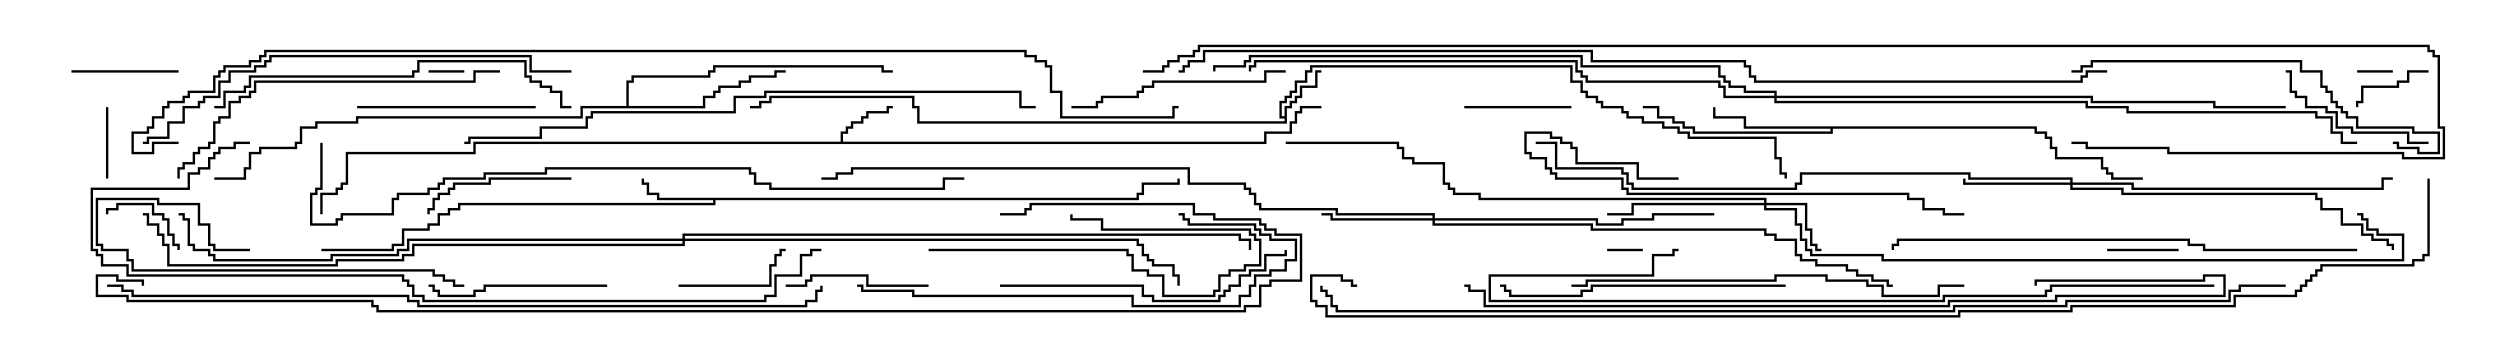 <svg version="1.1" width="105" height="15" xmlns="http://www.w3.org/2000/svg"><path d="M53.95,4.879L53.95,4.45L54.164,4.45L54.164,4.236L54.379,4.236L54.379,4.021L54.593,4.021L54.593,3.593L55.236,3.593L55.236,2.95L55.5,2.95L55.5,3.05L55.336,3.05L55.336,3.693L54.693,3.693L54.693,4.121L54.479,4.121L54.479,4.336L54.264,4.336L54.264,4.55L54.05,4.55L54.05,5.193L38.521,5.193L38.521,4.55L38.307,4.55L38.307,4.121L32.407,4.121L32.407,4.336L31.979,4.336L31.979,4.55L31.5,4.55L31.5,4.45L31.879,4.45L31.879,4.236L32.307,4.236L32.307,4.021L38.407,4.021L38.407,4.45L38.621,4.45L38.621,5.093L53.95,5.093L53.95,4.979L53.736,4.979L53.736,4.236L53.95,4.236L53.95,4.021L54.164,4.021L54.164,3.807L54.379,3.807L54.379,3.379L54.807,3.379L54.807,2.95L55.021,2.95L55.021,2.736L66.05,2.736L66.05,3.379L66.479,3.379L66.479,3.807L66.693,3.807L66.693,4.021L67.121,4.021L67.121,4.236L67.336,4.236L67.336,4.45L68.193,4.45L68.193,4.664L68.407,4.664L68.407,4.879L69.05,4.879L69.05,5.093L69.907,5.093L69.907,5.307L70.55,5.307L70.55,5.521L70.979,5.521L70.979,5.736L74.621,5.736L74.621,6.593L74.836,6.593L74.836,7.236L75.05,7.236L75.05,7.5L74.95,7.5L74.95,7.336L74.736,7.336L74.736,6.693L74.521,6.693L74.521,5.836L70.879,5.836L70.879,5.621L70.45,5.621L70.45,5.407L69.807,5.407L69.807,5.193L68.95,5.193L68.95,4.979L68.307,4.979L68.307,4.764L68.093,4.764L68.093,4.55L67.236,4.55L67.236,4.336L67.021,4.336L67.021,4.121L66.593,4.121L66.593,3.907L66.379,3.907L66.379,3.479L65.95,3.479L65.95,2.836L55.121,2.836L55.121,3.05L54.907,3.05L54.907,3.479L54.479,3.479L54.479,3.907L54.264,3.907L54.264,4.121L54.05,4.121L54.05,4.336L53.836,4.336L53.836,4.879z" stroke="none"/><path d="M35.307,5.95L35.307,5.521L35.521,5.521L35.521,5.307L35.736,5.307L35.736,5.093L36.164,5.093L36.164,4.879L36.379,4.879L36.379,4.664L37.236,4.664L37.236,4.45L37.5,4.45L37.5,4.55L37.336,4.55L37.336,4.764L36.479,4.764L36.479,4.979L36.264,4.979L36.264,5.193L35.836,5.193L35.836,5.407L35.621,5.407L35.621,5.621L35.407,5.621L35.407,5.95L53.093,5.95L53.093,5.521L54.164,5.521L54.164,5.093L54.379,5.093L54.379,4.664L54.593,4.664L54.593,4.45L55.5,4.45L55.5,4.55L54.693,4.55L54.693,4.764L54.479,4.764L54.479,5.193L54.264,5.193L54.264,5.621L53.193,5.621L53.193,6.05L19.979,6.05L19.979,6.479L14.621,6.479L14.621,7.764L14.407,7.764L14.407,7.979L14.193,7.979L14.193,8.193L13.55,8.193L13.55,9L13.45,9L13.45,8.093L14.093,8.093L14.093,7.879L14.307,7.879L14.307,7.664L14.521,7.664L14.521,6.379L19.879,6.379L19.879,5.95z" stroke="none"/><path d="M47.736,8.307L47.736,8.093L47.95,8.093L47.95,7.664L49.45,7.664L49.45,7.5L49.55,7.5L49.55,7.764L48.05,7.764L48.05,8.193L47.836,8.193L47.836,8.407L30.05,8.407L30.05,8.621L19.336,8.621L19.336,8.836L18.907,8.836L18.907,9.05L18.479,9.05L18.479,9.479L18.05,9.479L18.05,9.693L16.979,9.693L16.979,10.336L16.55,10.336L16.55,10.55L13.5,10.55L13.5,10.45L16.45,10.45L16.45,10.236L16.879,10.236L16.879,9.593L17.95,9.593L17.95,9.379L18.379,9.379L18.379,8.95L18.807,8.95L18.807,8.736L19.236,8.736L19.236,8.521L29.95,8.521L29.95,8.407L27.593,8.407L27.593,8.193L27.164,8.193L27.164,7.764L26.95,7.764L26.95,7.5L27.05,7.5L27.05,7.664L27.264,7.664L27.264,8.093L27.693,8.093L27.693,8.307z" stroke="none"/><path d="M85.55,5.307L85.55,5.521L85.979,5.521L85.979,5.736L86.193,5.736L86.193,6.164L86.407,6.164L86.407,6.593L88.336,6.593L88.336,7.021L88.55,7.021L88.55,7.236L88.764,7.236L88.764,7.45L90,7.45L90,7.55L88.664,7.55L88.664,7.336L88.45,7.336L88.45,7.121L88.236,7.121L88.236,6.693L86.307,6.693L86.307,6.264L86.093,6.264L86.093,5.836L85.879,5.836L85.879,5.621L85.45,5.621L85.45,5.407L76.979,5.407L76.979,5.621L71.093,5.621L71.093,5.407L70.664,5.407L70.664,5.193L70.236,5.193L70.236,4.979L69.593,4.979L69.593,4.55L69,4.55L69,4.45L69.693,4.45L69.693,4.879L70.336,4.879L70.336,5.093L70.764,5.093L70.764,5.307L71.193,5.307L71.193,5.521L76.879,5.521L76.879,5.407L73.236,5.407L73.236,4.979L71.95,4.979L71.95,4.5L72.05,4.5L72.05,4.879L73.336,4.879L73.336,5.307z" stroke="none"/><path d="M26.307,4.45L26.307,3.379L26.521,3.379L26.521,3.164L29.736,3.164L29.736,2.95L29.95,2.95L29.95,2.736L37.121,2.736L37.121,2.95L37.5,2.95L37.5,3.05L37.021,3.05L37.021,2.836L30.05,2.836L30.05,3.05L29.836,3.05L29.836,3.264L26.621,3.264L26.621,3.479L26.407,3.479L26.407,4.45L29.521,4.45L29.521,4.021L29.95,4.021L29.95,3.807L30.164,3.807L30.164,3.593L31.021,3.593L31.021,3.379L31.45,3.379L31.45,3.164L32.521,3.164L32.521,2.95L33,2.95L33,3.05L32.621,3.05L32.621,3.264L31.55,3.264L31.55,3.479L31.121,3.479L31.121,3.693L30.264,3.693L30.264,3.907L30.05,3.907L30.05,4.121L29.621,4.121L29.621,4.55L24.479,4.55L24.479,4.979L15.05,4.979L15.05,5.193L13.336,5.193L13.336,5.407L12.693,5.407L12.693,6.05L12.479,6.05L12.479,6.264L10.979,6.264L10.979,6.479L10.55,6.479L10.55,7.121L10.336,7.121L10.336,7.55L9,7.55L9,7.45L10.236,7.45L10.236,7.021L10.45,7.021L10.45,6.379L10.879,6.379L10.879,6.164L12.379,6.164L12.379,5.95L12.593,5.95L12.593,5.307L13.236,5.307L13.236,5.093L14.95,5.093L14.95,4.879L24.379,4.879L24.379,4.45z" stroke="none"/><path d="M74.093,8.521L74.093,8.407L62.093,8.407L62.093,8.193L61.021,8.193L61.021,7.979L60.807,7.979L60.807,7.764L60.593,7.764L60.593,6.907L59.307,6.907L59.307,6.693L58.879,6.693L58.879,6.264L58.664,6.264L58.664,6.05L54,6.05L54,5.95L58.764,5.95L58.764,6.164L58.979,6.164L58.979,6.593L59.407,6.593L59.407,6.807L60.693,6.807L60.693,7.664L60.907,7.664L60.907,7.879L61.121,7.879L61.121,8.093L62.193,8.093L62.193,8.307L74.193,8.307L74.193,8.521L75.907,8.521L75.907,9.593L76.121,9.593L76.121,10.236L76.336,10.236L76.336,10.45L76.5,10.45L76.5,10.55L76.236,10.55L76.236,10.336L76.021,10.336L76.021,9.693L75.807,9.693L75.807,8.621L74.193,8.621L74.193,8.736L75.479,8.736L75.479,9.379L75.693,9.379L75.693,10.021L75.907,10.021L75.907,10.45L76.121,10.45L76.121,10.664L79.121,10.664L79.121,10.879L100.879,10.879L100.879,9.907L99.807,9.907L99.807,9.693L99.379,9.693L99.379,9.264L99.164,9.264L99.164,9.05L99,9.05L99,8.95L99.264,8.95L99.264,9.164L99.479,9.164L99.479,9.593L99.907,9.593L99.907,9.807L100.979,9.807L100.979,10.979L79.021,10.979L79.021,10.764L76.021,10.764L76.021,10.55L75.807,10.55L75.807,10.121L75.593,10.121L75.593,9.479L75.379,9.479L75.379,8.836L74.093,8.836L74.093,8.621L68.621,8.621L68.621,9.05L67.5,9.05L67.5,8.95L68.521,8.95L68.521,8.521z" stroke="none"/><path d="M86.95,7.664L86.95,7.55L82.664,7.55L82.664,7.336L75.693,7.336L75.693,7.764L75.479,7.764L75.479,7.979L68.521,7.979L68.521,7.764L68.307,7.764L68.307,7.336L68.093,7.336L68.093,7.121L65.307,7.121L65.307,6.05L64.5,6.05L64.5,5.95L65.407,5.95L65.407,7.021L68.193,7.021L68.193,7.236L68.407,7.236L68.407,7.664L68.621,7.664L68.621,7.879L75.379,7.879L75.379,7.664L75.593,7.664L75.593,7.236L82.764,7.236L82.764,7.45L87.05,7.45L87.05,7.664L89.621,7.664L89.621,7.879L100.021,7.879L100.021,7.45L100.5,7.45L100.5,7.55L100.121,7.55L100.121,7.979L89.521,7.979L89.521,7.764L87.05,7.764L87.05,7.879L89.193,7.879L89.193,8.093L97.336,8.093L97.336,8.307L97.55,8.307L97.55,8.736L98.407,8.736L98.407,9.379L99.264,9.379L99.264,9.807L99.693,9.807L99.693,10.021L100.336,10.021L100.336,10.236L100.55,10.236L100.55,10.5L100.45,10.5L100.45,10.336L100.236,10.336L100.236,10.121L99.593,10.121L99.593,9.907L99.164,9.907L99.164,9.479L98.307,9.479L98.307,8.836L97.45,8.836L97.45,8.407L97.236,8.407L97.236,8.193L89.093,8.193L89.093,7.979L86.95,7.979L86.95,7.764L82.45,7.764L82.45,7.5L82.55,7.5L82.55,7.664z" stroke="none"/><path d="M60.164,9.164L60.164,9.05L56.093,9.05L56.093,8.836L52.879,8.836L52.879,8.621L52.664,8.621L52.664,8.193L52.45,8.193L52.45,7.979L52.236,7.979L52.236,7.764L49.879,7.764L49.879,7.121L35.836,7.121L35.836,7.336L35.193,7.336L35.193,7.55L34.5,7.55L34.5,7.45L35.093,7.45L35.093,7.236L35.736,7.236L35.736,7.021L49.979,7.021L49.979,7.664L52.336,7.664L52.336,7.879L52.55,7.879L52.55,8.093L52.764,8.093L52.764,8.521L52.979,8.521L52.979,8.736L56.193,8.736L56.193,8.95L60.264,8.95L60.264,9.164L67.121,9.164L67.121,9.379L68.093,9.379L68.093,9.164L69.379,9.164L69.379,8.95L72,8.95L72,9.05L69.479,9.05L69.479,9.264L68.193,9.264L68.193,9.479L67.021,9.479L67.021,9.264L60.264,9.264L60.264,9.379L66.907,9.379L66.907,9.593L74.193,9.593L74.193,9.807L74.621,9.807L74.621,10.021L75.479,10.021L75.479,10.664L75.693,10.664L75.693,10.879L76.336,10.879L76.336,11.093L77.621,11.093L77.621,11.307L78.05,11.307L78.05,11.521L78.693,11.521L78.693,11.736L79.336,11.736L79.336,11.95L79.5,11.95L79.5,12.05L79.236,12.05L79.236,11.836L78.593,11.836L78.593,11.621L77.95,11.621L77.95,11.407L77.521,11.407L77.521,11.193L76.236,11.193L76.236,10.979L75.593,10.979L75.593,10.764L75.379,10.764L75.379,10.121L74.521,10.121L74.521,9.907L74.093,9.907L74.093,9.693L66.807,9.693L66.807,9.479L60.164,9.479L60.164,9.264L55.879,9.264L55.879,9.05L55.5,9.05L55.5,8.95L55.979,8.95L55.979,9.164z" stroke="none"/><path d="M28.664,10.021L28.664,9.807L52.121,9.807L52.121,10.021L52.55,10.021L52.55,10.5L52.45,10.5L52.45,10.121L52.021,10.121L52.021,9.907L28.764,9.907L28.764,10.021L47.836,10.021L47.836,10.236L48.05,10.236L48.05,10.664L48.264,10.664L48.264,10.879L48.479,10.879L48.479,11.093L49.336,11.093L49.336,11.521L49.55,11.521L49.55,12L49.45,12L49.45,11.621L49.236,11.621L49.236,11.193L48.379,11.193L48.379,10.979L48.164,10.979L48.164,10.764L47.95,10.764L47.95,10.336L47.736,10.336L47.736,10.121L28.764,10.121L28.764,10.336L17.407,10.336L17.407,10.764L16.979,10.764L16.979,10.979L14.193,10.979L14.193,11.193L7.021,11.193L7.021,10.336L6.807,10.336L6.807,9.907L6.593,9.907L6.593,9.479L6.164,9.479L6.164,9.05L6,9.05L6,8.95L6.264,8.95L6.264,9.379L6.693,9.379L6.693,9.807L6.907,9.807L6.907,10.236L7.121,10.236L7.121,11.093L14.093,11.093L14.093,10.879L16.879,10.879L16.879,10.664L17.307,10.664L17.307,10.236L28.664,10.236L28.664,10.121L17.193,10.121L17.193,10.55L16.764,10.55L16.764,10.764L13.979,10.764L13.979,10.979L8.95,10.979L8.95,10.764L8.736,10.764L8.736,10.55L8.093,10.55L8.093,10.336L7.879,10.336L7.879,9.264L7.664,9.264L7.664,9.05L7.5,9.05L7.5,8.95L7.764,8.95L7.764,9.164L7.979,9.164L7.979,10.236L8.193,10.236L8.193,10.45L8.836,10.45L8.836,10.664L9.05,10.664L9.05,10.879L13.879,10.879L13.879,10.664L16.664,10.664L16.664,10.45L17.093,10.45L17.093,10.021z" stroke="none"/><path d="M74.521,4.021L74.521,3.907L73.236,3.907L73.236,3.693L72.593,3.693L72.593,3.479L72.379,3.479L72.379,3.264L72.164,3.264L72.164,2.836L66.379,2.836L66.379,2.407L52.55,2.407L52.55,2.621L52.336,2.621L52.336,2.836L51.05,2.836L51.05,3L50.95,3L50.95,2.736L52.236,2.736L52.236,2.521L52.45,2.521L52.45,2.307L66.479,2.307L66.479,2.736L72.264,2.736L72.264,3.164L72.479,3.164L72.479,3.379L72.693,3.379L72.693,3.593L73.336,3.593L73.336,3.807L74.621,3.807L74.621,4.021L87.907,4.021L87.907,4.236L93.05,4.236L93.05,4.45L96,4.45L96,4.55L92.95,4.55L92.95,4.336L87.807,4.336L87.807,4.121L74.621,4.121L74.621,4.236L87.693,4.236L87.693,4.45L89.407,4.45L89.407,4.664L97.336,4.664L97.336,4.879L97.979,4.879L97.979,5.521L98.407,5.521L98.407,5.95L99,5.95L99,6.05L98.307,6.05L98.307,5.621L97.879,5.621L97.879,4.979L97.236,4.979L97.236,4.764L89.307,4.764L89.307,4.55L87.593,4.55L87.593,4.336L74.521,4.336L74.521,4.121L72.379,4.121L72.379,3.693L72.164,3.693L72.164,3.479L66.593,3.479L66.593,3.264L66.379,3.264L66.379,3.05L66.164,3.05L66.164,2.621L52.764,2.621L52.764,2.836L52.55,2.836L52.55,3L52.45,3L52.45,2.736L52.664,2.736L52.664,2.521L66.264,2.521L66.264,2.95L66.479,2.95L66.479,3.164L66.693,3.164L66.693,3.379L72.264,3.379L72.264,3.593L72.479,3.593L72.479,4.021z" stroke="none"/><path d="M99,3.05L99,2.95L100.5,2.95L100.5,3.05z" stroke="none"/><path d="M69,10.45L69,10.55L67.5,10.55L67.5,10.45z" stroke="none"/><path d="M18,3.05L18,2.95L19.5,2.95L19.5,3.05z" stroke="none"/><path d="M91.5,10.45L91.5,10.55L88.5,10.55L88.5,10.45z" stroke="none"/><path d="M4.45,4.5L4.55,4.5L4.55,7.5L4.45,7.5z" stroke="none"/><path d="M102,2.95L102,3.05L101.193,3.05L101.193,3.479L100.764,3.479L100.764,3.693L99.264,3.693L99.264,4.336L99.05,4.336L99.05,4.5L98.95,4.5L98.95,4.236L99.164,4.236L99.164,3.593L100.664,3.593L100.664,3.379L101.093,3.379L101.093,2.95z" stroke="none"/><path d="M4.55,9L4.45,9L4.45,8.736L4.879,8.736L4.879,8.521L6.479,8.521L6.479,8.95L6.907,8.95L6.907,9.164L7.121,9.164L7.121,9.807L7.336,9.807L7.336,10.236L7.55,10.236L7.55,10.5L7.45,10.5L7.45,10.336L7.236,10.336L7.236,9.907L7.021,9.907L7.021,9.264L6.807,9.264L6.807,9.05L6.379,9.05L6.379,8.621L4.979,8.621L4.979,8.836L4.55,8.836z" stroke="none"/><path d="M7.5,2.95L7.5,3.05L3,3.05L3,2.95z" stroke="none"/><path d="M61.5,4.55L61.5,4.45L66,4.45L66,4.55z" stroke="none"/><path d="M28.5,12.05L28.5,11.95L32.307,11.95L32.307,11.093L32.521,11.093L32.521,10.664L32.736,10.664L32.736,10.45L33,10.45L33,10.55L32.836,10.55L32.836,10.764L32.621,10.764L32.621,11.193L32.407,11.193L32.407,12.05z" stroke="none"/><path d="M39,11.95L39,12.05L36.379,12.05L36.379,11.621L34.121,11.621L34.121,11.836L33.907,11.836L33.907,12.05L33,12.05L33,11.95L33.807,11.95L33.807,11.736L34.021,11.736L34.021,11.521L36.479,11.521L36.479,11.95z" stroke="none"/><path d="M39,10.55L39,10.45L47.407,10.45L47.407,10.664L47.621,10.664L47.621,11.307L48.264,11.307L48.264,11.521L48.907,11.521L48.907,12.379L50.95,12.379L50.95,12.164L51.164,12.164L51.164,11.521L51.593,11.521L51.593,11.307L52.236,11.307L52.236,11.093L52.879,11.093L52.879,10.121L52.664,10.121L52.664,9.907L52.45,9.907L52.45,9.693L46.236,9.693L46.236,9.264L44.95,9.264L44.95,9L45.05,9L45.05,9.164L46.336,9.164L46.336,9.593L52.55,9.593L52.55,9.807L52.764,9.807L52.764,10.021L52.979,10.021L52.979,11.193L52.336,11.193L52.336,11.407L51.693,11.407L51.693,11.621L51.264,11.621L51.264,12.264L51.05,12.264L51.05,12.479L48.807,12.479L48.807,11.621L48.164,11.621L48.164,11.407L47.521,11.407L47.521,10.764L47.307,10.764L47.307,10.55z" stroke="none"/><path d="M24,7.45L24,7.55L20.621,7.55L20.621,7.764L19.121,7.764L19.121,7.979L18.907,7.979L18.907,8.193L18.479,8.193L18.479,8.407L18.264,8.407L18.264,8.836L18.05,8.836L18.05,9L17.95,9L17.95,8.736L18.164,8.736L18.164,8.307L18.379,8.307L18.379,8.093L18.807,8.093L18.807,7.879L19.021,7.879L19.021,7.664L20.521,7.664L20.521,7.45z" stroke="none"/><path d="M102,5.95L102,6.05L101.093,6.05L101.093,5.621L98.736,5.621L98.736,5.407L98.093,5.407L98.093,4.764L97.664,4.764L97.664,4.55L96.807,4.55L96.807,4.121L96.379,4.121L96.379,3.907L96.164,3.907L96.164,3.05L96,3.05L96,2.95L96.264,2.95L96.264,3.807L96.479,3.807L96.479,4.021L96.907,4.021L96.907,4.45L97.764,4.45L97.764,4.664L98.193,4.664L98.193,5.307L98.836,5.307L98.836,5.521L101.193,5.521L101.193,5.95z" stroke="none"/><path d="M22.5,4.45L22.5,4.55L15,4.55L15,4.45z" stroke="none"/><path d="M25.5,11.95L25.5,12.05L20.407,12.05L20.407,12.264L19.979,12.264L19.979,12.479L18.379,12.479L18.379,12.264L18.164,12.264L18.164,12.05L18,12.05L18,11.95L18.264,11.95L18.264,12.164L18.479,12.164L18.479,12.379L19.879,12.379L19.879,12.164L20.307,12.164L20.307,11.95z" stroke="none"/><path d="M54,2.95L54,3.05L53.193,3.05L53.193,3.479L48.479,3.479L48.479,3.693L48.05,3.693L48.05,3.907L47.836,3.907L47.836,4.121L46.336,4.121L46.336,4.336L46.121,4.336L46.121,4.55L45,4.55L45,4.45L46.021,4.45L46.021,4.236L46.236,4.236L46.236,4.021L47.736,4.021L47.736,3.807L47.95,3.807L47.95,3.593L48.379,3.593L48.379,3.379L53.093,3.379L53.093,2.95z" stroke="none"/><path d="M10.5,10.45L10.5,10.55L8.95,10.55L8.95,10.336L8.736,10.336L8.736,9.479L8.307,9.479L8.307,8.621L6.593,8.621L6.593,8.407L4.121,8.407L4.121,10.236L4.336,10.236L4.336,10.45L5.407,10.45L5.407,10.879L5.621,10.879L5.621,11.307L18.264,11.307L18.264,11.521L18.693,11.521L18.693,11.736L19.121,11.736L19.121,11.95L19.5,11.95L19.5,12.05L19.021,12.05L19.021,11.836L18.593,11.836L18.593,11.621L18.164,11.621L18.164,11.407L5.521,11.407L5.521,10.979L5.307,10.979L5.307,10.55L4.236,10.55L4.236,10.336L4.021,10.336L4.021,8.307L6.693,8.307L6.693,8.521L8.407,8.521L8.407,9.379L8.836,9.379L8.836,10.236L9.05,10.236L9.05,10.45z" stroke="none"/><path d="M75,11.95L75,12.05L66.907,12.05L66.907,12.264L66.479,12.264L66.479,12.479L63.379,12.479L63.379,12.264L63.164,12.264L63.164,12.05L63,12.05L63,11.95L63.264,11.95L63.264,12.164L63.479,12.164L63.479,12.379L66.379,12.379L66.379,12.164L66.807,12.164L66.807,11.95z" stroke="none"/><path d="M70.5,7.45L70.5,7.55L68.736,7.55L68.736,6.907L66.164,6.907L66.164,6.264L65.95,6.264L65.95,6.05L65.521,6.05L65.521,5.836L65.093,5.836L65.093,5.621L64.121,5.621L64.121,6.379L64.336,6.379L64.336,6.593L64.979,6.593L64.979,7.021L65.193,7.021L65.193,7.236L65.407,7.236L65.407,7.45L68.193,7.45L68.193,7.879L68.407,7.879L68.407,8.093L80.193,8.093L80.193,8.307L80.836,8.307L80.836,8.736L81.693,8.736L81.693,8.95L82.5,8.95L82.5,9.05L81.593,9.05L81.593,8.836L80.736,8.836L80.736,8.407L80.093,8.407L80.093,8.193L68.307,8.193L68.307,7.979L68.093,7.979L68.093,7.55L65.307,7.55L65.307,7.336L65.093,7.336L65.093,7.121L64.879,7.121L64.879,6.693L64.236,6.693L64.236,6.479L64.021,6.479L64.021,5.521L65.193,5.521L65.193,5.736L65.621,5.736L65.621,5.95L66.05,5.95L66.05,6.164L66.264,6.164L66.264,6.807L68.836,6.807L68.836,7.45z" stroke="none"/><path d="M42,12.05L42,11.95L48.05,11.95L48.05,12.379L48.479,12.379L48.479,12.593L51.164,12.593L51.164,12.379L51.379,12.379L51.379,12.164L51.593,12.164L51.593,11.95L52.021,11.95L52.021,11.521L52.45,11.521L52.45,11.307L53.093,11.307L53.093,10.664L53.95,10.664L53.95,10.5L54.05,10.5L54.05,10.764L53.193,10.764L53.193,11.407L52.55,11.407L52.55,11.621L52.121,11.621L52.121,12.05L51.693,12.05L51.693,12.264L51.479,12.264L51.479,12.479L51.264,12.479L51.264,12.693L48.379,12.693L48.379,12.479L47.95,12.479L47.95,12.05z" stroke="none"/><path d="M36,12.05L36,11.95L36.264,11.95L36.264,12.164L38.407,12.164L38.407,12.379L47.621,12.379L47.621,12.807L52.021,12.807L52.021,12.379L52.45,12.379L52.45,11.95L52.664,11.95L52.664,11.521L53.307,11.521L53.307,11.307L53.95,11.307L53.95,10.879L54.379,10.879L54.379,10.121L53.307,10.121L53.307,9.907L52.879,9.907L52.879,9.693L52.664,9.693L52.664,9.479L49.879,9.479L49.879,9.264L49.664,9.264L49.664,9.05L49.5,9.05L49.5,8.95L49.764,8.95L49.764,9.164L49.979,9.164L49.979,9.379L52.764,9.379L52.764,9.593L52.979,9.593L52.979,9.807L53.407,9.807L53.407,10.021L54.479,10.021L54.479,10.979L54.05,10.979L54.05,11.407L53.407,11.407L53.407,11.621L52.764,11.621L52.764,12.05L52.55,12.05L52.55,12.479L52.121,12.479L52.121,12.907L47.521,12.907L47.521,12.479L38.307,12.479L38.307,12.264L36.164,12.264L36.164,12.05z" stroke="none"/><path d="M100.5,6.05L100.5,5.95L100.764,5.95L100.764,6.164L101.621,6.164L101.621,6.379L102.379,6.379L102.379,5.621L101.307,5.621L101.307,5.407L98.95,5.407L98.95,4.979L98.521,4.979L98.521,4.764L98.307,4.764L98.307,4.55L98.093,4.55L98.093,4.336L97.879,4.336L97.879,3.907L97.664,3.907L97.664,3.693L97.45,3.693L97.45,3.05L96.593,3.05L96.593,2.621L87.907,2.621L87.907,2.836L87.479,2.836L87.479,3.05L87,3.05L87,2.95L87.379,2.95L87.379,2.736L87.807,2.736L87.807,2.521L96.693,2.521L96.693,2.95L97.55,2.95L97.55,3.593L97.764,3.593L97.764,3.807L97.979,3.807L97.979,4.236L98.193,4.236L98.193,4.45L98.407,4.45L98.407,4.664L98.621,4.664L98.621,4.879L99.05,4.879L99.05,5.307L101.407,5.307L101.407,5.521L102.479,5.521L102.479,6.479L101.521,6.479L101.521,6.264L100.664,6.264L100.664,6.05z" stroke="none"/><path d="M21,2.95L21,3.05L19.979,3.05L19.979,3.479L10.764,3.479L10.764,3.907L10.55,3.907L10.55,4.121L10.121,4.121L10.121,4.336L9.693,4.336L9.693,4.979L9.264,4.979L9.264,5.193L9.05,5.193L9.05,6.05L8.836,6.05L8.836,6.264L8.407,6.264L8.407,6.479L8.193,6.479L8.193,6.907L7.764,6.907L7.764,7.121L7.55,7.121L7.55,7.5L7.45,7.5L7.45,7.021L7.664,7.021L7.664,6.807L8.093,6.807L8.093,6.379L8.307,6.379L8.307,6.164L8.736,6.164L8.736,5.95L8.95,5.95L8.95,5.093L9.164,5.093L9.164,4.879L9.593,4.879L9.593,4.236L10.021,4.236L10.021,4.021L10.45,4.021L10.45,3.807L10.664,3.807L10.664,3.379L19.879,3.379L19.879,2.95z" stroke="none"/><path d="M9,4.55L9,4.45L9.379,4.45L9.379,3.807L10.236,3.807L10.236,3.593L10.45,3.593L10.45,3.164L17.307,3.164L17.307,2.95L17.521,2.95L17.521,2.521L22.121,2.521L22.121,3.164L22.336,3.164L22.336,3.379L22.764,3.379L22.764,3.593L23.193,3.593L23.193,3.807L23.621,3.807L23.621,4.45L24,4.45L24,4.55L23.521,4.55L23.521,3.907L23.093,3.907L23.093,3.693L22.664,3.693L22.664,3.479L22.236,3.479L22.236,3.264L22.021,3.264L22.021,2.621L17.621,2.621L17.621,3.05L17.407,3.05L17.407,3.264L10.55,3.264L10.55,3.693L10.336,3.693L10.336,3.907L9.479,3.907L9.479,4.55z" stroke="none"/><path d="M66,12.05L66,11.95L66.593,11.95L66.593,11.736L74.521,11.736L74.521,11.521L76.764,11.521L76.764,11.736L78.479,11.736L78.479,11.95L79.121,11.95L79.121,12.379L81.379,12.379L81.379,11.95L82.5,11.95L82.5,12.05L81.479,12.05L81.479,12.479L79.021,12.479L79.021,12.05L78.379,12.05L78.379,11.836L76.664,11.836L76.664,11.621L74.621,11.621L74.621,11.836L66.693,11.836L66.693,12.05z" stroke="none"/><path d="M24,2.95L24,3.05L22.236,3.05L22.236,2.407L11.407,2.407L11.407,2.621L11.193,2.621L11.193,2.836L10.764,2.836L10.764,3.05L9.693,3.05L9.693,3.479L9.264,3.479L9.264,4.121L8.621,4.121L8.621,4.336L8.407,4.336L8.407,4.55L7.764,4.55L7.764,5.193L7.121,5.193L7.121,5.836L6.264,5.836L6.264,6.05L6,6.05L6,5.95L6.164,5.95L6.164,5.736L7.021,5.736L7.021,5.093L7.664,5.093L7.664,4.45L8.307,4.45L8.307,4.236L8.521,4.236L8.521,4.021L9.164,4.021L9.164,3.379L9.593,3.379L9.593,2.95L10.664,2.95L10.664,2.736L11.093,2.736L11.093,2.521L11.307,2.521L11.307,2.307L22.336,2.307L22.336,2.95z" stroke="none"/><path d="M99,10.45L99,10.55L92.521,10.55L92.521,10.336L91.879,10.336L91.879,10.121L79.764,10.121L79.764,10.336L79.55,10.336L79.55,10.5L79.45,10.5L79.45,10.236L79.664,10.236L79.664,10.021L91.979,10.021L91.979,10.236L92.621,10.236L92.621,10.45z" stroke="none"/><path d="M93,11.95L93,12.05L86.193,12.05L86.193,12.264L85.979,12.264L85.979,12.479L81.693,12.479L81.693,12.693L62.521,12.693L62.521,11.521L69.379,11.521L69.379,10.664L70.236,10.664L70.236,10.45L70.5,10.45L70.5,10.55L70.336,10.55L70.336,10.764L69.479,10.764L69.479,11.621L62.621,11.621L62.621,12.593L81.593,12.593L81.593,12.379L85.879,12.379L85.879,12.164L86.093,12.164L86.093,11.95z" stroke="none"/><path d="M85.55,12L85.45,12L85.45,11.736L92.521,11.736L92.521,11.521L93.479,11.521L93.479,12.479L86.407,12.479L86.407,12.693L81.907,12.693L81.907,12.907L62.307,12.907L62.307,12.264L61.664,12.264L61.664,12.05L61.5,12.05L61.5,11.95L61.764,11.95L61.764,12.164L62.407,12.164L62.407,12.807L81.807,12.807L81.807,12.593L86.307,12.593L86.307,12.379L93.379,12.379L93.379,11.621L92.621,11.621L92.621,11.836L85.55,11.836z" stroke="none"/><path d="M19.5,6.05L19.5,5.95L19.664,5.95L19.664,5.736L22.664,5.736L22.664,5.307L24.593,5.307L24.593,4.879L24.807,4.879L24.807,4.664L30.807,4.664L30.807,4.021L32.093,4.021L32.093,3.807L42.907,3.807L42.907,4.45L43.5,4.45L43.5,4.55L42.807,4.55L42.807,3.907L32.193,3.907L32.193,4.121L30.907,4.121L30.907,4.764L24.907,4.764L24.907,4.979L24.693,4.979L24.693,5.407L22.764,5.407L22.764,5.836L19.764,5.836L19.764,6.05z" stroke="none"/><path d="M10.5,5.95L10.5,6.05L9.907,6.05L9.907,6.264L9.264,6.264L9.264,6.479L9.05,6.479L9.05,6.693L8.836,6.693L8.836,7.121L8.407,7.121L8.407,7.336L7.979,7.336L7.979,7.979L3.907,7.979L3.907,10.45L4.121,10.45L4.121,10.664L4.336,10.664L4.336,11.093L5.407,11.093L5.407,11.521L16.979,11.521L16.979,11.736L17.193,11.736L17.193,11.95L17.407,11.95L17.407,12.379L17.836,12.379L17.836,12.593L32.093,12.593L32.093,12.379L32.521,12.379L32.521,11.521L33.593,11.521L33.593,10.664L34.021,10.664L34.021,10.45L34.5,10.45L34.5,10.55L34.121,10.55L34.121,10.764L33.693,10.764L33.693,11.621L32.621,11.621L32.621,12.479L32.193,12.479L32.193,12.693L17.736,12.693L17.736,12.479L17.307,12.479L17.307,12.05L17.093,12.05L17.093,11.836L16.879,11.836L16.879,11.621L5.307,11.621L5.307,11.193L4.236,11.193L4.236,10.764L4.021,10.764L4.021,10.55L3.807,10.55L3.807,7.879L7.879,7.879L7.879,7.236L8.307,7.236L8.307,7.021L8.736,7.021L8.736,6.593L8.95,6.593L8.95,6.379L9.164,6.379L9.164,6.164L9.807,6.164L9.807,5.95z" stroke="none"/><path d="M13.45,6L13.55,6L13.55,7.979L13.336,7.979L13.336,8.193L13.121,8.193L13.121,9.379L14.093,9.379L14.093,9.164L14.307,9.164L14.307,8.95L16.45,8.95L16.45,8.307L16.664,8.307L16.664,8.093L17.95,8.093L17.95,7.879L18.379,7.879L18.379,7.664L18.593,7.664L18.593,7.45L20.307,7.45L20.307,7.236L22.879,7.236L22.879,7.021L31.55,7.021L31.55,7.236L31.764,7.236L31.764,7.664L32.407,7.664L32.407,7.879L39.593,7.879L39.593,7.45L40.5,7.45L40.5,7.55L39.693,7.55L39.693,7.979L32.307,7.979L32.307,7.764L31.664,7.764L31.664,7.336L31.45,7.336L31.45,7.121L22.979,7.121L22.979,7.336L20.407,7.336L20.407,7.55L18.693,7.55L18.693,7.764L18.479,7.764L18.479,7.979L18.05,7.979L18.05,8.193L16.764,8.193L16.764,8.407L16.55,8.407L16.55,9.05L14.407,9.05L14.407,9.264L14.193,9.264L14.193,9.479L13.021,9.479L13.021,8.093L13.236,8.093L13.236,7.879L13.45,7.879z" stroke="none"/><path d="M4.5,12.05L4.5,11.95L5.193,11.95L5.193,12.164L5.621,12.164L5.621,12.379L17.193,12.379L17.193,12.593L17.621,12.593L17.621,12.807L33.807,12.807L33.807,12.593L34.236,12.593L34.236,12.164L34.45,12.164L34.45,12L34.55,12L34.55,12.264L34.336,12.264L34.336,12.693L33.907,12.693L33.907,12.907L17.521,12.907L17.521,12.693L17.093,12.693L17.093,12.479L5.521,12.479L5.521,12.264L5.093,12.264L5.093,12.05z" stroke="none"/><path d="M6.05,12L5.95,12L5.95,11.836L4.879,11.836L4.879,11.621L4.121,11.621L4.121,12.379L5.407,12.379L5.407,12.593L15.693,12.593L15.693,12.807L15.907,12.807L15.907,13.021L52.236,13.021L52.236,12.807L52.879,12.807L52.879,11.95L53.307,11.95L53.307,11.736L54.593,11.736L54.593,9.907L53.521,9.907L53.521,9.693L53.093,9.693L53.093,9.479L52.879,9.479L52.879,9.264L50.95,9.264L50.95,9.05L50.093,9.05L50.093,8.621L43.336,8.621L43.336,8.836L43.121,8.836L43.121,9.05L42,9.05L42,8.95L43.021,8.95L43.021,8.736L43.236,8.736L43.236,8.521L50.193,8.521L50.193,8.95L51.05,8.95L51.05,9.164L52.979,9.164L52.979,9.379L53.193,9.379L53.193,9.593L53.621,9.593L53.621,9.807L54.693,9.807L54.693,11.836L53.407,11.836L53.407,12.05L52.979,12.05L52.979,12.907L52.336,12.907L52.336,13.121L15.807,13.121L15.807,12.907L15.593,12.907L15.593,12.693L5.307,12.693L5.307,12.479L4.021,12.479L4.021,11.521L4.979,11.521L4.979,11.736L6.05,11.736z" stroke="none"/><path d="M88.5,2.95L88.5,3.05L87.693,3.05L87.693,3.264L87.479,3.264L87.479,3.479L73.664,3.479L73.664,3.264L73.45,3.264L73.45,2.836L73.236,2.836L73.236,2.621L66.807,2.621L66.807,2.193L50.621,2.193L50.621,2.621L49.979,2.621L49.979,2.836L49.764,2.836L49.764,3.05L49.5,3.05L49.5,2.95L49.664,2.95L49.664,2.736L49.879,2.736L49.879,2.521L50.521,2.521L50.521,2.093L66.907,2.093L66.907,2.521L73.336,2.521L73.336,2.736L73.55,2.736L73.55,3.164L73.764,3.164L73.764,3.379L87.379,3.379L87.379,3.164L87.593,3.164L87.593,2.95z" stroke="none"/><path d="M48,3.05L48,2.95L48.807,2.95L48.807,2.736L49.021,2.736L49.021,2.521L49.45,2.521L49.45,2.307L50.093,2.307L50.093,2.093L50.307,2.093L50.307,1.879L102.05,1.879L102.05,2.093L102.264,2.093L102.264,2.307L102.479,2.307L102.479,5.307L102.693,5.307L102.693,6.693L100.879,6.693L100.879,6.479L91.021,6.479L91.021,6.264L87.593,6.264L87.593,6.05L87,6.05L87,5.95L87.693,5.95L87.693,6.164L91.121,6.164L91.121,6.379L100.979,6.379L100.979,6.593L102.593,6.593L102.593,5.407L102.379,5.407L102.379,2.407L102.164,2.407L102.164,2.193L101.95,2.193L101.95,1.979L50.407,1.979L50.407,2.193L50.193,2.193L50.193,2.407L49.55,2.407L49.55,2.621L49.121,2.621L49.121,2.836L48.907,2.836L48.907,3.05z" stroke="none"/><path d="M96,11.95L96,12.05L94.121,12.05L94.121,12.264L93.693,12.264L93.693,12.693L86.836,12.693L86.836,12.907L82.121,12.907L82.121,13.121L56.093,13.121L56.093,12.907L55.879,12.907L55.879,12.479L55.664,12.479L55.664,12.264L55.45,12.264L55.45,12L55.55,12L55.55,12.164L55.764,12.164L55.764,12.379L55.979,12.379L55.979,12.807L56.193,12.807L56.193,13.021L82.021,13.021L82.021,12.807L86.736,12.807L86.736,12.593L93.593,12.593L93.593,12.164L94.021,12.164L94.021,11.95z" stroke="none"/><path d="M7.5,5.95L7.5,6.05L6.479,6.05L6.479,6.479L5.521,6.479L5.521,5.521L6.164,5.521L6.164,5.307L6.379,5.307L6.379,4.879L6.807,4.879L6.807,4.45L7.021,4.45L7.021,4.236L7.664,4.236L7.664,4.021L7.879,4.021L7.879,3.807L8.95,3.807L8.95,3.164L9.164,3.164L9.164,2.95L9.379,2.95L9.379,2.736L10.45,2.736L10.45,2.521L10.879,2.521L10.879,2.307L11.093,2.307L11.093,2.093L43.121,2.093L43.121,2.307L43.55,2.307L43.55,2.521L43.979,2.521L43.979,2.736L44.193,2.736L44.193,3.807L44.621,3.807L44.621,4.879L49.236,4.879L49.236,4.45L49.5,4.45L49.5,4.55L49.336,4.55L49.336,4.979L44.521,4.979L44.521,3.907L44.093,3.907L44.093,2.836L43.879,2.836L43.879,2.621L43.45,2.621L43.45,2.407L43.021,2.407L43.021,2.193L11.193,2.193L11.193,2.407L10.979,2.407L10.979,2.621L10.55,2.621L10.55,2.836L9.479,2.836L9.479,3.05L9.264,3.05L9.264,3.264L9.05,3.264L9.05,3.907L7.979,3.907L7.979,4.121L7.764,4.121L7.764,4.336L7.121,4.336L7.121,4.55L6.907,4.55L6.907,4.979L6.479,4.979L6.479,5.407L6.264,5.407L6.264,5.621L5.621,5.621L5.621,6.379L6.379,6.379L6.379,5.95z" stroke="none"/><path d="M101.95,7.5L102.05,7.5L102.05,10.764L101.836,10.764L101.836,10.979L101.407,10.979L101.407,11.193L97.55,11.193L97.55,11.407L97.336,11.407L97.336,11.621L97.121,11.621L97.121,11.836L96.907,11.836L96.907,12.05L96.693,12.05L96.693,12.264L96.479,12.264L96.479,12.479L93.907,12.479L93.907,12.907L87.05,12.907L87.05,13.121L82.336,13.121L82.336,13.336L55.664,13.336L55.664,12.907L55.236,12.907L55.236,12.693L55.021,12.693L55.021,11.521L56.407,11.521L56.407,11.736L56.836,11.736L56.836,11.95L57,11.95L57,12.05L56.736,12.05L56.736,11.836L56.307,11.836L56.307,11.621L55.121,11.621L55.121,12.593L55.336,12.593L55.336,12.807L55.764,12.807L55.764,13.236L82.236,13.236L82.236,13.021L86.95,13.021L86.95,12.807L93.807,12.807L93.807,12.379L96.379,12.379L96.379,12.164L96.593,12.164L96.593,11.95L96.807,11.95L96.807,11.736L97.021,11.736L97.021,11.521L97.236,11.521L97.236,11.307L97.45,11.307L97.45,11.093L101.307,11.093L101.307,10.879L101.736,10.879L101.736,10.664L101.95,10.664z" stroke="none"/></svg>